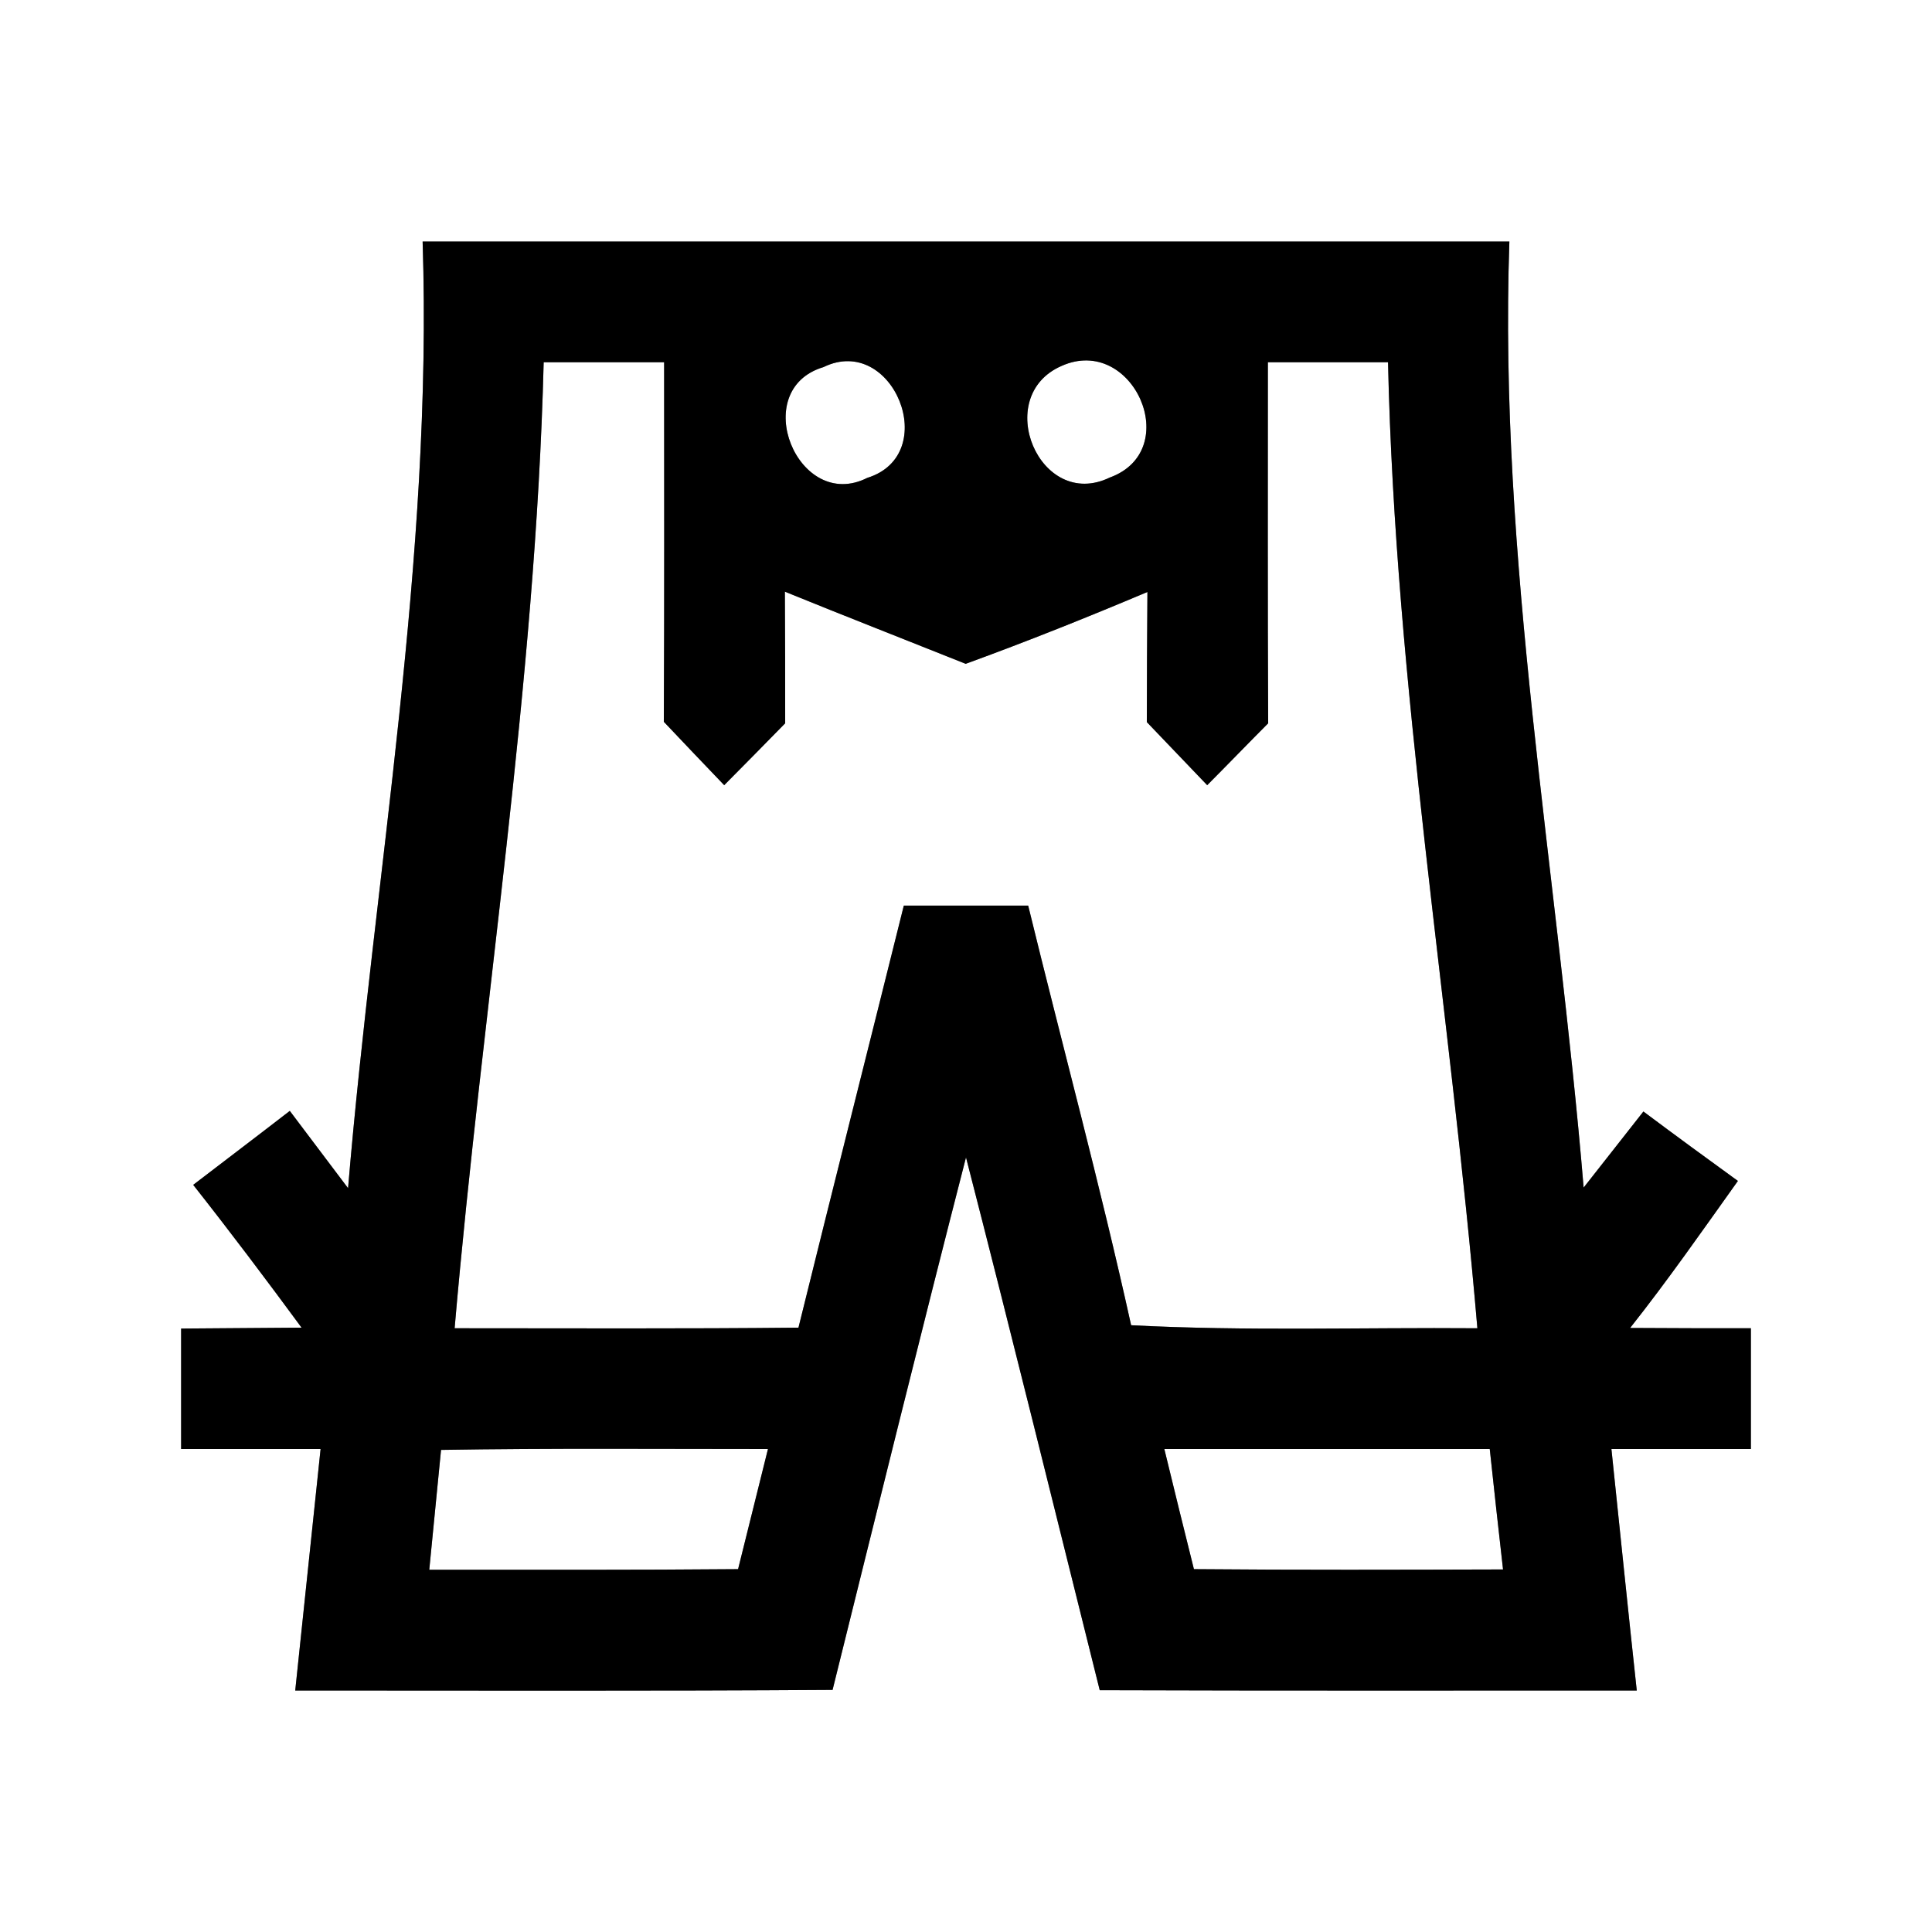 <?xml version="1.0" encoding="UTF-8" ?>
<!DOCTYPE svg PUBLIC "-//W3C//DTD SVG 1.1//EN" "http://www.w3.org/Graphics/SVG/1.1/DTD/svg11.dtd">
<svg width="64pt" height="64pt" viewBox="0 0 64 64" version="1.1" xmlns="http://www.w3.org/2000/svg">
<rect x="0" y="0" width="64" height="64" fill="#808080" stroke="none"/>
<g id="#ffffffff">
<path fill="#ffffff" opacity="1.00" d=" M 0.00 0.00 L 64.00 0.00 L 64.00 64.00 L 0.00 64.00 L 0.00 0.00 M 14.00 8.00 C 14.34 18.52 12.41 28.91 11.53 39.36 C 10.89 38.51 10.24 37.65 9.60 36.80 C 8.54 37.62 7.47 38.43 6.40 39.25 C 7.63 40.81 8.82 42.39 9.99 43.98 C 8.66 43.99 7.33 44.00 6.00 44.01 C 6.00 45.34 6.00 46.67 6.00 48.00 C 7.54 48.00 9.08 48.00 10.62 48.00 C 10.34 50.67 10.06 53.33 9.78 56.00 C 15.71 56.00 21.65 56.02 27.58 55.98 C 29.04 50.10 30.49 44.21 32.00 38.34 C 33.51 44.21 34.96 50.10 36.43 55.99 C 42.36 56.01 48.29 56.00 54.22 56.00 C 53.93 53.33 53.66 50.67 53.38 48.00 C 54.92 48.00 56.46 48.00 58.00 48.00 C 58.00 46.67 58.00 45.33 58.00 44.00 C 56.66 44.00 55.33 44.00 54.00 43.99 C 55.25 42.41 56.40 40.76 57.57 39.12 C 56.52 38.36 55.47 37.59 54.44 36.82 C 53.78 37.66 53.12 38.50 52.46 39.34 C 51.59 28.90 49.64 18.51 50.00 8.00 C 38.00 8.00 26.00 8.00 14.00 8.00 Z" />
<path fill="#ffffff" opacity="1.00" d=" M 18.01 12.00 C 19.34 12.00 20.67 12.00 22.00 12.00 C 22.00 15.97 22.01 19.94 21.99 23.91 C 22.49 24.44 23.49 25.49 23.99 26.01 C 24.50 25.50 25.50 24.48 26.01 23.96 C 26.01 22.51 26.01 21.06 26.00 19.60 C 27.99 20.41 29.99 21.19 31.99 21.99 C 34.02 21.25 36.02 20.45 38.01 19.61 C 38.00 21.05 37.99 22.49 37.99 23.92 C 38.49 24.44 39.49 25.49 39.99 26.01 C 40.50 25.50 41.50 24.47 42.01 23.96 C 41.99 19.97 42.00 15.99 42.00 12.00 C 43.33 12.00 44.66 12.00 45.98 12.00 C 46.22 22.71 48.03 33.33 48.94 44.00 C 45.12 43.97 41.29 44.10 37.47 43.90 C 36.44 39.24 35.19 34.63 34.06 30.00 C 32.69 30.00 31.31 30.00 29.94 30.00 C 28.78 34.66 27.60 39.32 26.45 43.98 C 22.66 44.02 18.86 44.00 15.06 44.00 C 15.98 33.33 17.74 22.71 18.01 12.00 Z" />
<path fill="#ffffff" opacity="1.00" d=" M 27.28 12.16 C 29.58 11.04 31.21 15.06 28.73 15.83 C 26.43 16.99 24.77 12.91 27.28 12.16 Z" />
<path fill="#ffffff" opacity="1.00" d=" M 35.17 12.12 C 37.53 11.07 39.24 14.92 36.76 15.82 C 34.44 16.94 32.84 13.13 35.17 12.12 Z" />
<path fill="#ffffff" opacity="1.00" d=" M 14.61 48.03 C 18.22 47.97 21.83 48.00 25.44 48.00 C 25.11 49.33 24.78 50.66 24.45 51.98 C 21.04 52.01 17.63 52.00 14.22 52.00 C 14.35 50.67 14.48 49.35 14.61 48.03 Z" />
<path fill="#ffffff" opacity="1.00" d=" M 38.57 48.00 C 42.16 48.00 45.76 48.00 49.35 48.00 C 49.49 49.33 49.64 50.66 49.79 51.99 C 46.37 52.00 42.96 52.01 39.55 51.98 C 39.22 50.65 38.89 49.33 38.57 48.00 Z" />
</g>
<g id="#000000ff">
<path fill="#000000" opacity="1.00" d=" M 14.00 8.00 C 26.00 8.00 38.00 8.00 50.00 8.00 C 49.64 18.51 51.59 28.90 52.46 39.34 C 53.12 38.50 53.78 37.66 54.44 36.82 C 55.47 37.59 56.52 38.36 57.57 39.12 C 56.40 40.76 55.25 42.41 54.00 43.99 C 55.33 44.00 56.66 44.00 58.00 44.00 C 58.00 45.33 58.00 46.67 58.00 48.00 C 56.46 48.00 54.92 48.00 53.38 48.00 C 53.66 50.67 53.93 53.33 54.22 56.00 C 48.29 56.00 42.36 56.01 36.43 55.99 C 34.96 50.10 33.51 44.21 32.00 38.34 C 30.49 44.21 29.04 50.10 27.58 55.98 C 21.65 56.02 15.71 56.00 9.78 56.00 C 10.06 53.33 10.34 50.67 10.62 48.00 C 9.08 48.00 7.54 48.00 6.00 48.00 C 6.00 46.67 6.00 45.34 6.00 44.01 C 7.33 44.00 8.66 43.99 9.99 43.98 C 8.82 42.39 7.63 40.81 6.40 39.25 C 7.47 38.43 8.54 37.62 9.60 36.80 C 10.24 37.65 10.89 38.51 11.53 39.36 C 12.41 28.91 14.34 18.52 14.00 8.00 M 18.01 12.00 C 17.74 22.71 15.98 33.33 15.06 44.00 C 18.86 44.00 22.66 44.02 26.45 43.98 C 27.60 39.32 28.78 34.66 29.94 30.00 C 31.31 30.00 32.69 30.00 34.06 30.00 C 35.19 34.63 36.44 39.24 37.47 43.90 C 41.29 44.10 45.12 43.97 48.94 44.00 C 48.03 33.33 46.22 22.71 45.98 12.00 C 44.66 12.00 43.33 12.00 42.00 12.00 C 42.00 15.99 41.99 19.97 42.01 23.96 C 41.50 24.47 40.50 25.50 39.99 26.01 C 39.49 25.49 38.49 24.44 37.99 23.92 C 37.99 22.49 38.00 21.05 38.01 19.61 C 36.02 20.45 34.02 21.25 31.99 21.99 C 29.99 21.19 27.99 20.41 26.00 19.60 C 26.01 21.06 26.01 22.51 26.01 23.96 C 25.50 24.48 24.50 25.50 23.99 26.01 C 23.49 25.49 22.49 24.44 21.99 23.91 C 22.01 19.94 22.00 15.97 22.00 12.00 C 20.67 12.00 19.34 12.00 18.01 12.00 M 27.28 12.16 C 24.77 12.91 26.43 16.99 28.73 15.83 C 31.21 15.06 29.58 11.04 27.28 12.16 M 35.17 12.12 C 32.84 13.13 34.44 16.94 36.76 15.82 C 39.24 14.92 37.53 11.07 35.17 12.12 M 14.61 48.03 C 14.48 49.35 14.35 50.67 14.22 52.00 C 17.63 52.00 21.04 52.01 24.45 51.98 C 24.78 50.66 25.11 49.33 25.44 48.00 C 21.83 48.00 18.22 47.97 14.61 48.03 M 38.57 48.00 C 38.89 49.33 39.22 50.65 39.55 51.98 C 42.96 52.01 46.37 52.00 49.79 51.99 C 49.64 50.66 49.49 49.33 49.35 48.00 C 45.76 48.00 42.16 48.00 38.57 48.00 Z" />
</g>
</svg>
